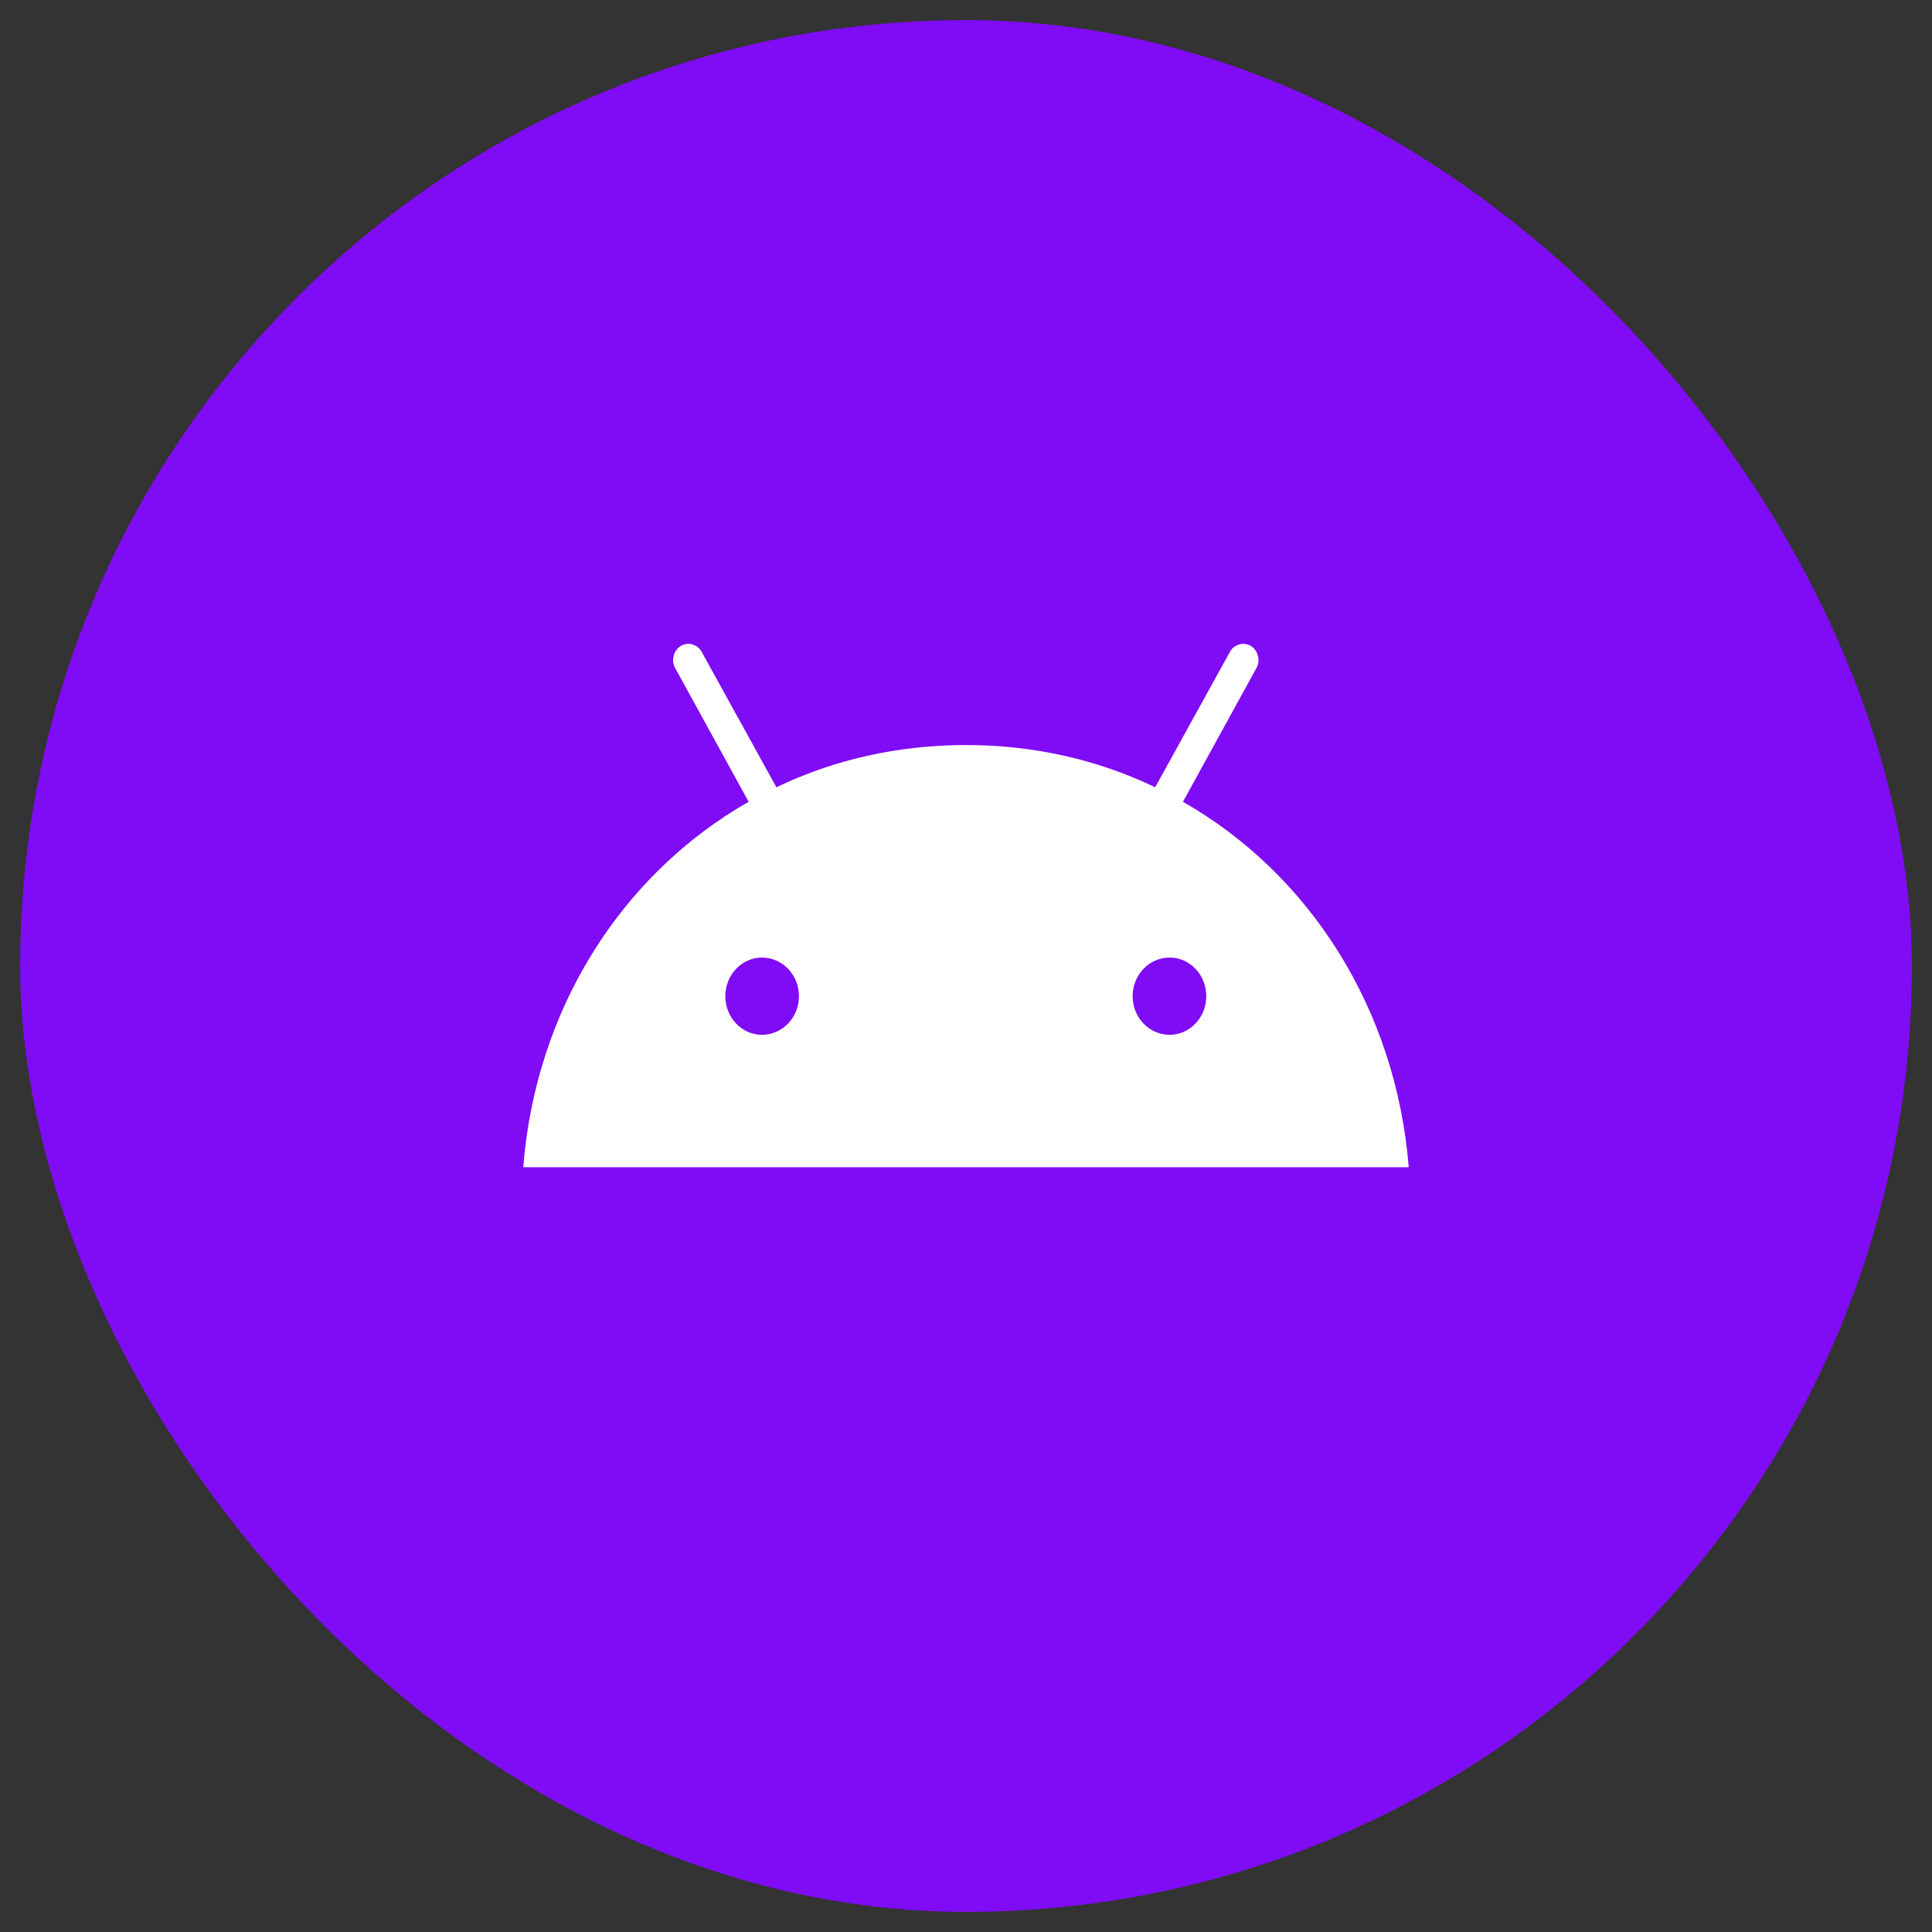 <svg width="48" height="48" viewBox="0 0 48 48" fill="none" xmlns="http://www.w3.org/2000/svg" xmlns:xlink="http://www.w3.org/1999/xlink">
	<rect x="0" y="0" width="48" height="48" fill="#333333" stroke="none"/>
	<desc>
			Created with Pixso.
	</desc>
	<defs>
		<clipPath id="clip209_1977">
			<rect id="android-4 1" rx="23.5" width="47" height="47" transform="translate(0.5 0.5)" fill="white" fill-opacity="0"/>
		</clipPath>
	</defs>
	<rect id="android-4 1" rx="23.5" width="47" height="47" transform="translate(0.5 0.5)" fill="#800BF5" fill-opacity="1"/>
	<g clip-path="url(#clip209_1977)">
		<path id="Vector" d="M29.06 25.71C28.55 25.71 28.14 25.28 28.14 24.75C28.14 24.22 28.55 23.79 29.06 23.79C29.56 23.79 29.97 24.22 29.97 24.75C29.97 25.28 29.56 25.71 29.06 25.71ZM18.93 25.71C18.43 25.71 18.02 25.28 18.02 24.75C18.02 24.22 18.43 23.79 18.93 23.79C19.44 23.79 19.85 24.22 19.85 24.75C19.85 25.28 19.44 25.71 18.93 25.71ZM29.39 19.92L31.22 16.59C31.27 16.5 31.28 16.39 31.25 16.29C31.23 16.19 31.16 16.1 31.08 16.05C30.99 16 30.89 15.98 30.79 16.01C30.69 16.04 30.61 16.1 30.56 16.19L28.7 19.56C27.29 18.88 25.69 18.51 24 18.51C22.3 18.51 20.7 18.88 19.29 19.56L17.43 16.19C17.38 16.1 17.3 16.04 17.2 16.01C17.1 15.98 17 16 16.91 16.05C16.83 16.1 16.76 16.19 16.74 16.29C16.71 16.39 16.72 16.5 16.77 16.59L18.6 19.92C15.46 21.71 13.31 25.05 13 29L35 29C34.68 25.05 32.53 21.71 29.39 19.92L29.39 19.92Z" fill="#FFFFFF" fill-opacity="1" fill-rule="nonzero"/>
	</g>
</svg>
